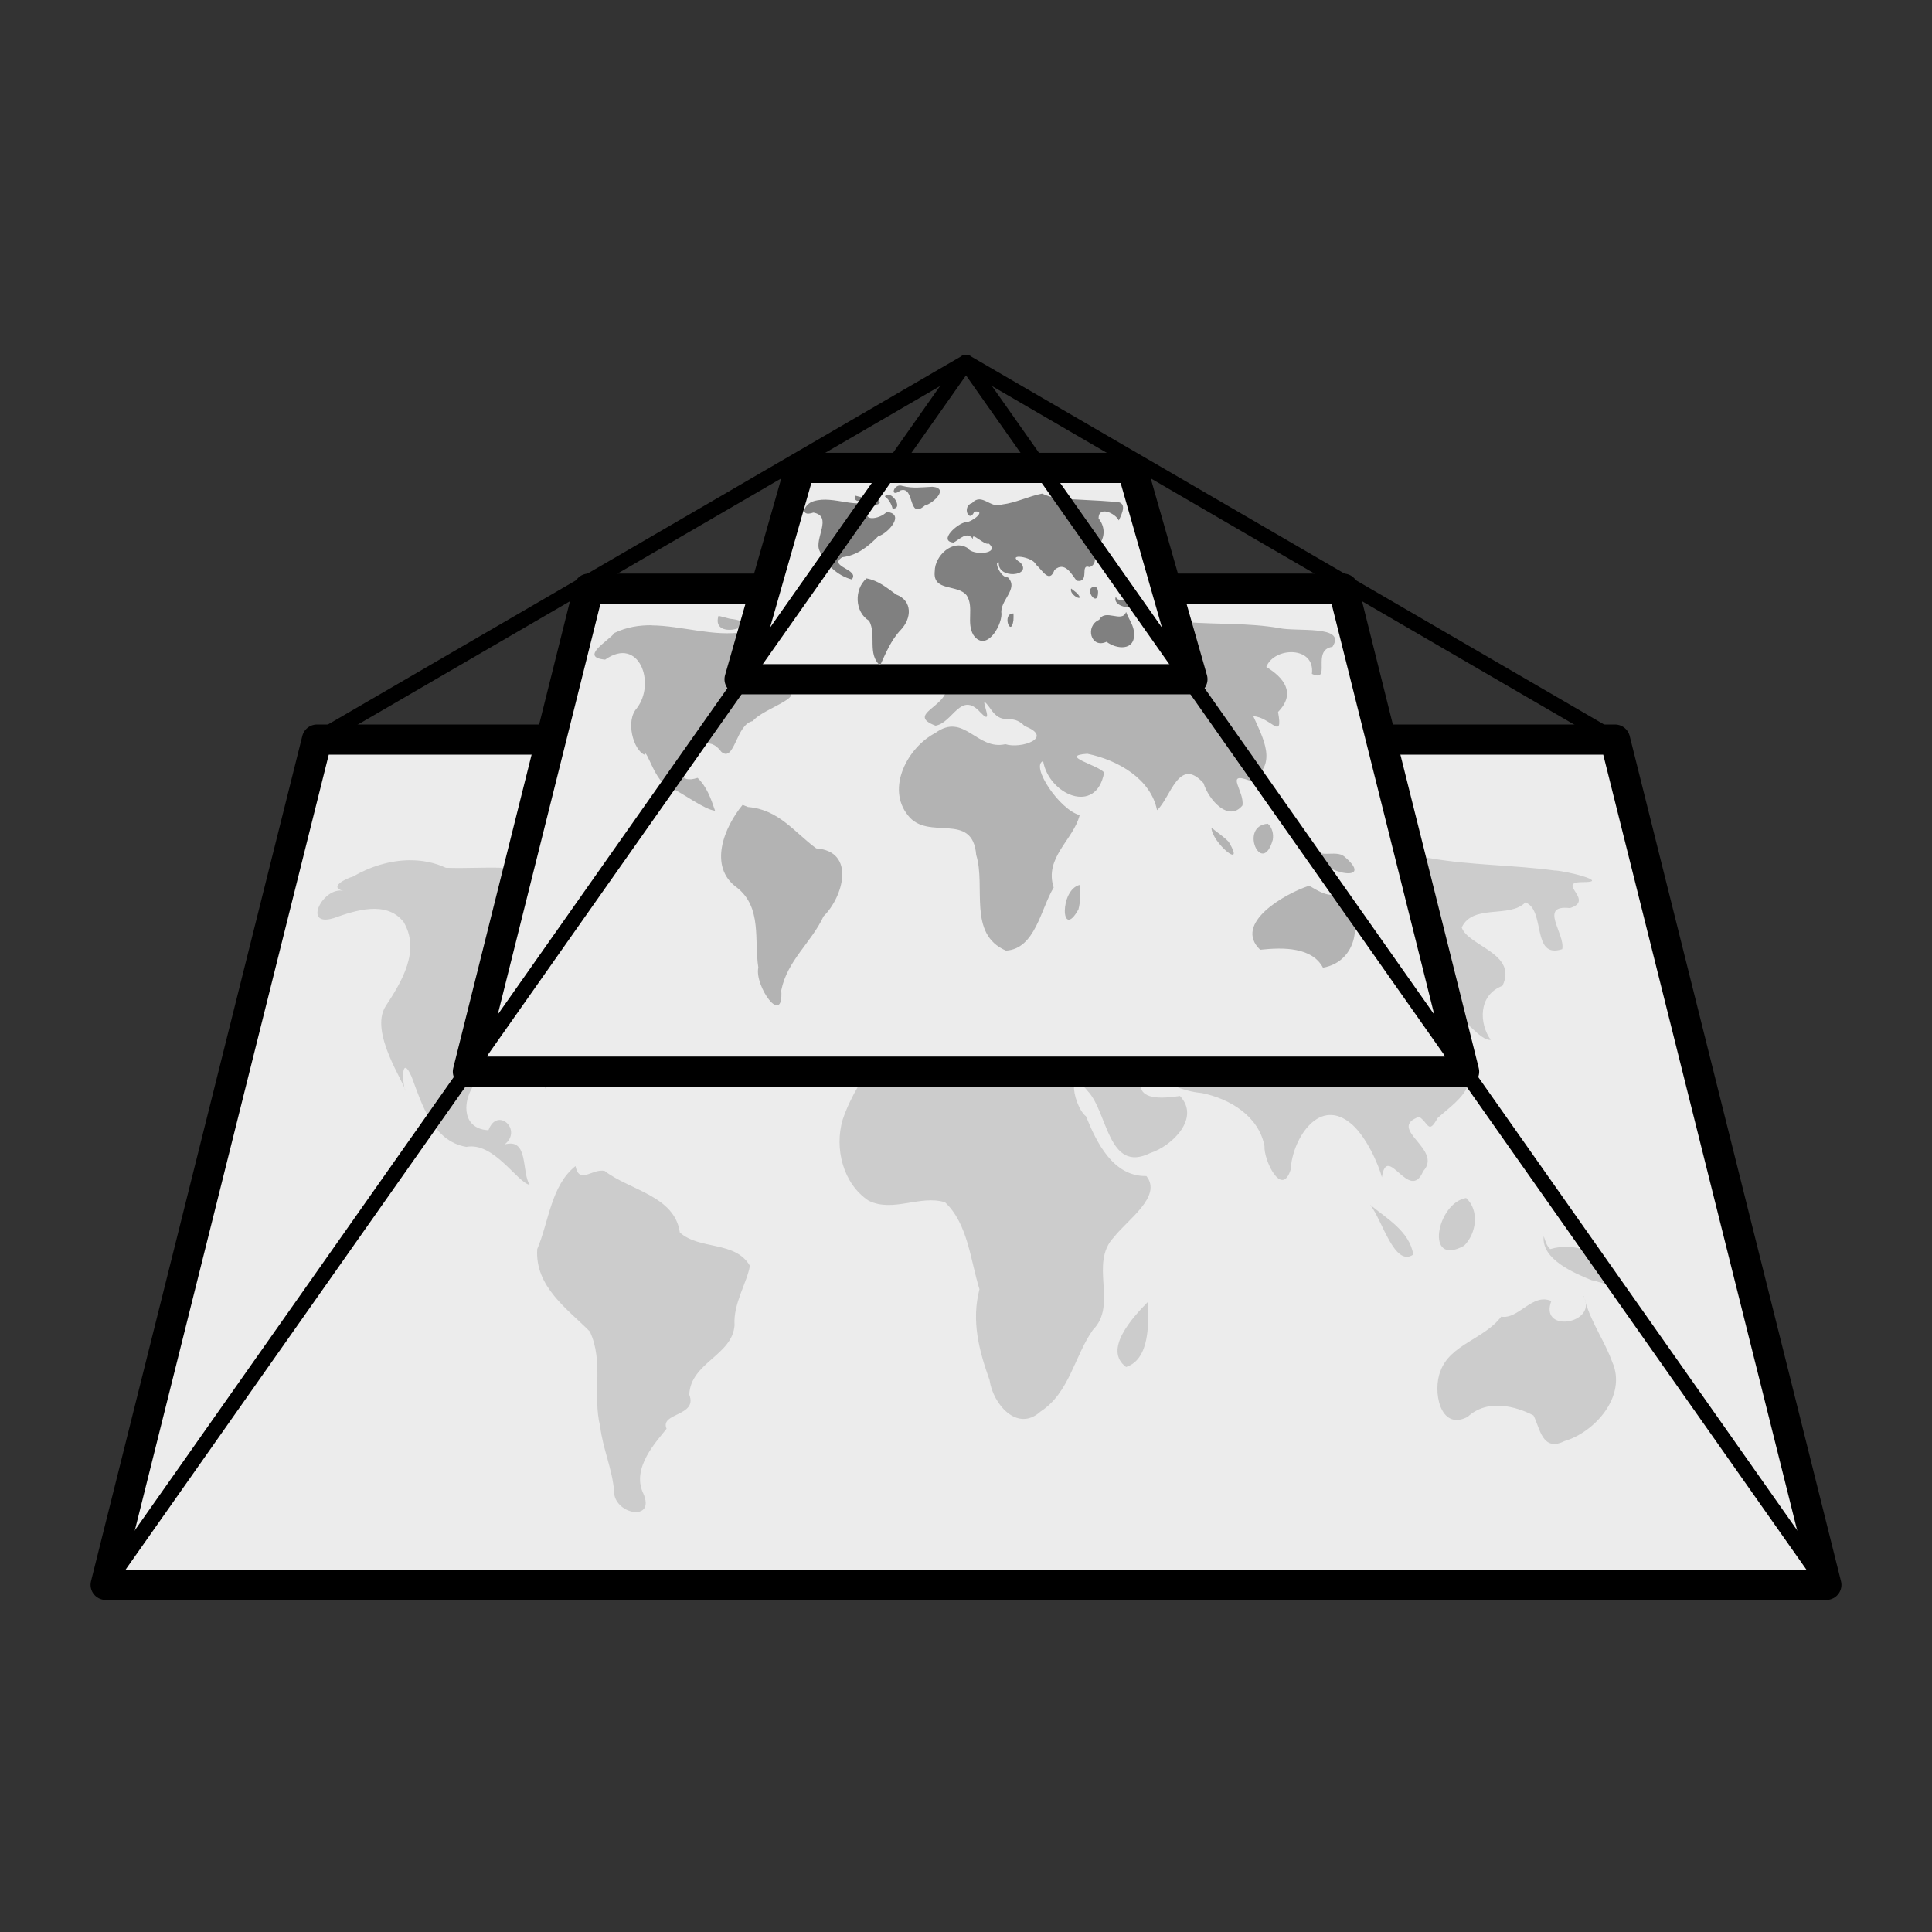 <svg width="64" height="64" xmlns="http://www.w3.org/2000/svg"><rect width="100%" height="100%" fill="#333333" stroke="none"/><path d="m10.5 24.5-7 28h57l-7-28z" fill="#ececec" stroke="#000" stroke-linejoin="round" stroke-width="1px"/><path d="m46.7 28.4 1.39 5.17c.418.096.927.912 1.29.876-.381-.542-.422-1.48.391-1.79.516-1.07-1.13-1.31-1.35-1.93.368-.796 1.59-.295 2.11-.834.681.26.192 1.89 1.22 1.55.106-.508-.8-1.48.254-1.36.843-.258-.468-.851.396-.86 1.02.011-.564-.386-.917-.387-1.36-.184-2.75-.168-4.11-.406-.223-.039-.442-.043-.663-.041zm-33.1.096c-.668-.001-1.34.21-1.91.543-.223.059-.826.352-.311.474-.671-.16-1.38 1.22-.328.902.722-.257 1.75-.597 2.32.128.563.951-.066 1.98-.597 2.79-.551.86.643 2.56.654 2.8-.12-.325-.124-1.22.209-.461.339.91.702 2.13 1.81 2.32.91-.173 1.67 1.16 2.1 1.26-.278-.427-.022-1.57-.834-1.34.618-.476-.242-1.27-.532-.472-.842-.037-.88-.882-.508-1.46h-.713l1.98-7.22c-.719-.046-1.45.013-2.17-.013-.369-.172-.766-.25-1.17-.25zm35 5.52.002.015zm-.163 1.14.18.671c.039-.203.001-.424-.18-.671zm-30.4.81c.014.045.034.087.041.137.009-.048.027-.09.037-.137zm10.4 0c-.21.361-.393.738-.521 1.12-.284.951.01 2.13.86 2.69.814.399 1.71-.204 2.53.052.761.716.842 1.93 1.14 2.88-.275 1.05-.013 2.04.335 3.01.107.78.911 1.75 1.69 1.04.951-.616 1.12-1.83 1.73-2.7.843-.843-.137-2.21.704-3.08.434-.564 1.61-1.35 1.07-2.02-1.1.021-1.65-1.11-2-1.98-.233-.176-.422-.745-.396-1.01zm7.43 0c.051.049.1.094.167.18.663.692.67 2.74 2.07 2.05.725-.234 1.67-1.16.984-1.89-.489.068-1.26.158-1.31-.345zm3 0c.299.118.607.214.941.241.934.19 1.89.763 2.08 1.76-.029.461.574 1.73.869.771.04-.934.877-2.37 1.93-1.57.547.39 1 1.46 1.09 1.83.174-1.17.91.878 1.37-.204.671-.729-1.23-1.4-.137-1.8.313.2.303.605.61.046.338-.309.838-.649 1-1.07zm-19.8 2.66c-.819.645-.886 1.86-1.27 2.75-.084 1.24.994 1.98 1.74 2.73.473.992.084 2.12.345 3.15.084.727.402 1.41.459 2.13-.023.778 1.4 1.05.967.083-.405-.852.462-1.74.773-2.14-.231-.537 1.04-.403.752-1.13.043-1.06 1.43-1.3 1.5-2.3-.051-.71.416-1.41.508-1.97-.495-.835-1.66-.513-2.32-1.1-.17-1.22-1.67-1.4-2.49-2.04-.414-.091-.833.467-.967-.159zm29.5 1.06c-.967.155-1.39 2.31-.067 1.58.408-.399.516-1.17.067-1.58zm-3.18.224c.404.498.801 2.08 1.43 1.65-.127-.776-.876-1.19-1.43-1.65zm5.75 1.05c-.076.766 1.03 1.22 1.59 1.45.368.059 1.36.523.756-.148-.42-.805-1.34-1.12-2.13-.884-.122-.107-.163-.274-.213-.421zm1.32 1.97c.017.031.025.059.037.089-.007-.03-.022-.057-.028-.087zm.037.089c.009.039.024.075.035.113-.007-.036-.02-.074-.035-.113zm.035.113c.141.765-1.52.971-1.14-.032-.619-.285-1.09.621-1.66.515-.552.741-1.69.918-2.01 1.8-.267.63-.036 2.01.9 1.52.653-.609 1.6-.349 2.18-.046.21.393.279 1.22 1.02.852 1.03-.303 2.08-1.51 1.59-2.62-.247-.684-.686-1.29-.887-1.99zm-14.5-.008c-.503.509-1.5 1.59-.726 2.16.798-.258.745-1.48.726-2.16z" fill="#ccc"/><path d="m19.5 19.5-4 16h33l-4-16z" fill="#ececec" stroke="#000" stroke-linejoin="round" stroke-width="1px"/><path d="m23.8 20.4c-.273.902 1.67.234.375.096-.125-.032-.25-.062-.375-.096zm15.5.203.494 1.84h-.625l.084.316h-7.9c.038.652-1.35.904-.363 1.28.579-.094.831-1.17 1.49-.438.584.616-.265-.971.387-.043.393.495.632.045 1.08.496.991.384-.131.763-.643.598-.945.218-1.37-1.07-2.32-.371-.909.47-1.64 1.82-.906 2.73.67.868 2.14-.158 2.26 1.31.327 1.05-.289 2.62.986 3.17.971-.058 1.15-1.38 1.58-2.09-.32-.997.658-1.58.861-2.4-.663-.169-1.64-1.63-1.21-1.79.185 1.11 1.76 1.81 2.02.381-.193-.25-1.52-.555-.557-.623 1.03.211 2.11.846 2.31 1.87.447-.398.72-1.81 1.54-.896.175.562.834 1.3 1.29.738.075-.47-.604-1.14.234-.824.971-.48.452-1.4.125-2.13.561.015 1 .854.82-.143.617-.63.174-1.15-.389-1.49.258-.675 1.63-.702 1.51.229.673.307-.035-.794.68-.896.49-.735-1.2-.489-1.77-.623-1.02-.173-2.04-.117-3.06-.195zm-17.7.109c-.421-.004-.837.058-1.24.252-.205.271-1.18.806-.314.887 1.12-.79 1.69.773 1.05 1.61-.385.419-.115 1.38.252 1.54.056-.287.356.959.83 1.07.489.229 1.14.738 1.51.787-.141-.42-.284-.809-.58-1.09-1.27.412.015-1.94.789-.861.44.366.485-.923 1.04-1.02.369-.465 2.13-.882.775-1.12-.47.059-.865.097-.879-.312h-.604l.416-1.52c-.994.169-2.05-.209-3.06-.219zm20.4 3.24.002.01zm-17.4 2.71c-.61.736-1.15 2.05-.188 2.74.841.662.564 1.74.709 2.65-.139.594.838 2 .76.752.199-.989.997-1.58 1.4-2.45.649-.636 1.08-2.15-.242-2.25-.714-.523-1.24-1.29-2.26-1.37zm17.4.625c-.974.065-.198 1.78.162.535.033-.189-.014-.403-.162-.535zm-1.87.131c.009.493 1.16 1.45.572.469-.171-.178-.382-.312-.572-.469zm3.38.619c-.118.836 2.21 1.34 1.02.334-.293-.238-.878.115-1.02-.334zm.777 1.16c.138.875-.807.19-.922.145-.803.261-2.53 1.25-1.62 2.12.784-.086 1.72-.082 2.08.594 1.14-.2 1.37-1.59.65-2.36-.075-.159-.142-.324-.182-.496zm-8.51.115c-.686.145-.639 1.87-.053.814.074-.264.057-.543.053-.814z" fill="#b3b3b3"/><path d="m26.5 15.5-2 7h15l-2-7z" fill="#ececec" stroke="#000" stroke-linejoin="round" stroke-width="1px"/><path d="m29.9 16.1c-.301-.117-.445.431-.07.146.488-.158.232.994.805.501.275-.066.823-.582.248-.622-.327.015-.661.061-.983-.026zm4.62.251c-.449.088-.866.304-1.32.36-.374.164-.671-.407-.998-.049-.353.113-.094.69.072.285.435-.051-.085.36-.285.351-.272.037-.922.623-.402.675.198-.101.449-.4.647-.114-.067-.281.364.215.522.149.4.346-.549.408-.701.148-.497-.311-1.09.255-1.09.764-.078.694.762.417 1.06.807.248.392-.023.905.221 1.31.407.575.928-.268.93-.701-.079-.436.592-.827.211-1.21-.232.025-.477-.545-.3-.496-.056.57 1.13.461.716.007-.518-.324.415-.2.511.061.224.199.449.645.617.181.351-.303.566.15.736.36.456.071.083-.578.424-.453.495-.17-.245-1.08.366-.803.14-.24.149-.541-.065-.809-.008-.433.557-.173.67.066.11-.241.315-.634-.154-.619-.615-.052-1.23-.062-1.85-.115-.184-.026-.367-.074-.535-.155zm1.8 1.63 0.0.004zm-7.98-1.56c-.136.365.64.052.14.036l-.07-.018zm.971.02c.169.125.241.334.257.406.383.019-.049-.651-.257-.406zm-.247.083c-.66.397-1.42-.13-2.11.078-.313.084-.491.543-.008.377.654.125.018.864.2 1.26.192.447.591.83 1.07.956.278-.338-.801-.423-.316-.736.497-.061.857-.353 1.19-.693.329-.094.913-.752.281-.808-.229.254-.918.34-.51-.132.153-.158.412-.085.207-.301zm-.364 2.64c-.408.357-.391 1.11.09 1.4.255.461-.069 1.1.364 1.48.183-.392.357-.835.686-1.18.36-.379.397-.961-.153-1.17-.322-.232-.585-.461-.987-.535zm7.6.273c-.471-.022.07.759.075.171-.003-.063-.026-.128-.075-.171zm-.818.058c-.08.226.504.487.191.15-.061-.053-.128-.098-.191-.15zm1.48.27c-.148.396.887.477.392.118-.128-.043-.333.056-.392-.118zm.341.507c-.137.381-.69-.127-.891.259-.477.204-.283.97.243.729.335.251.933.305.914-.262.001-.267-.179-.484-.265-.725zm-3.73.05c-.404-.011-.082.826-.002.225.006-.075.004-.15.002-.225z" fill="#808080"/><path d="M 10.5,24.5 32,12 53.5,24.5" fill="none" stroke="#000" stroke-linejoin="round" stroke-width=".5"/><path d="M 3.5,52.5 32,12 60.5,52.5" fill="none" stroke="#000" stroke-linejoin="round" stroke-width=".5"/></svg>
